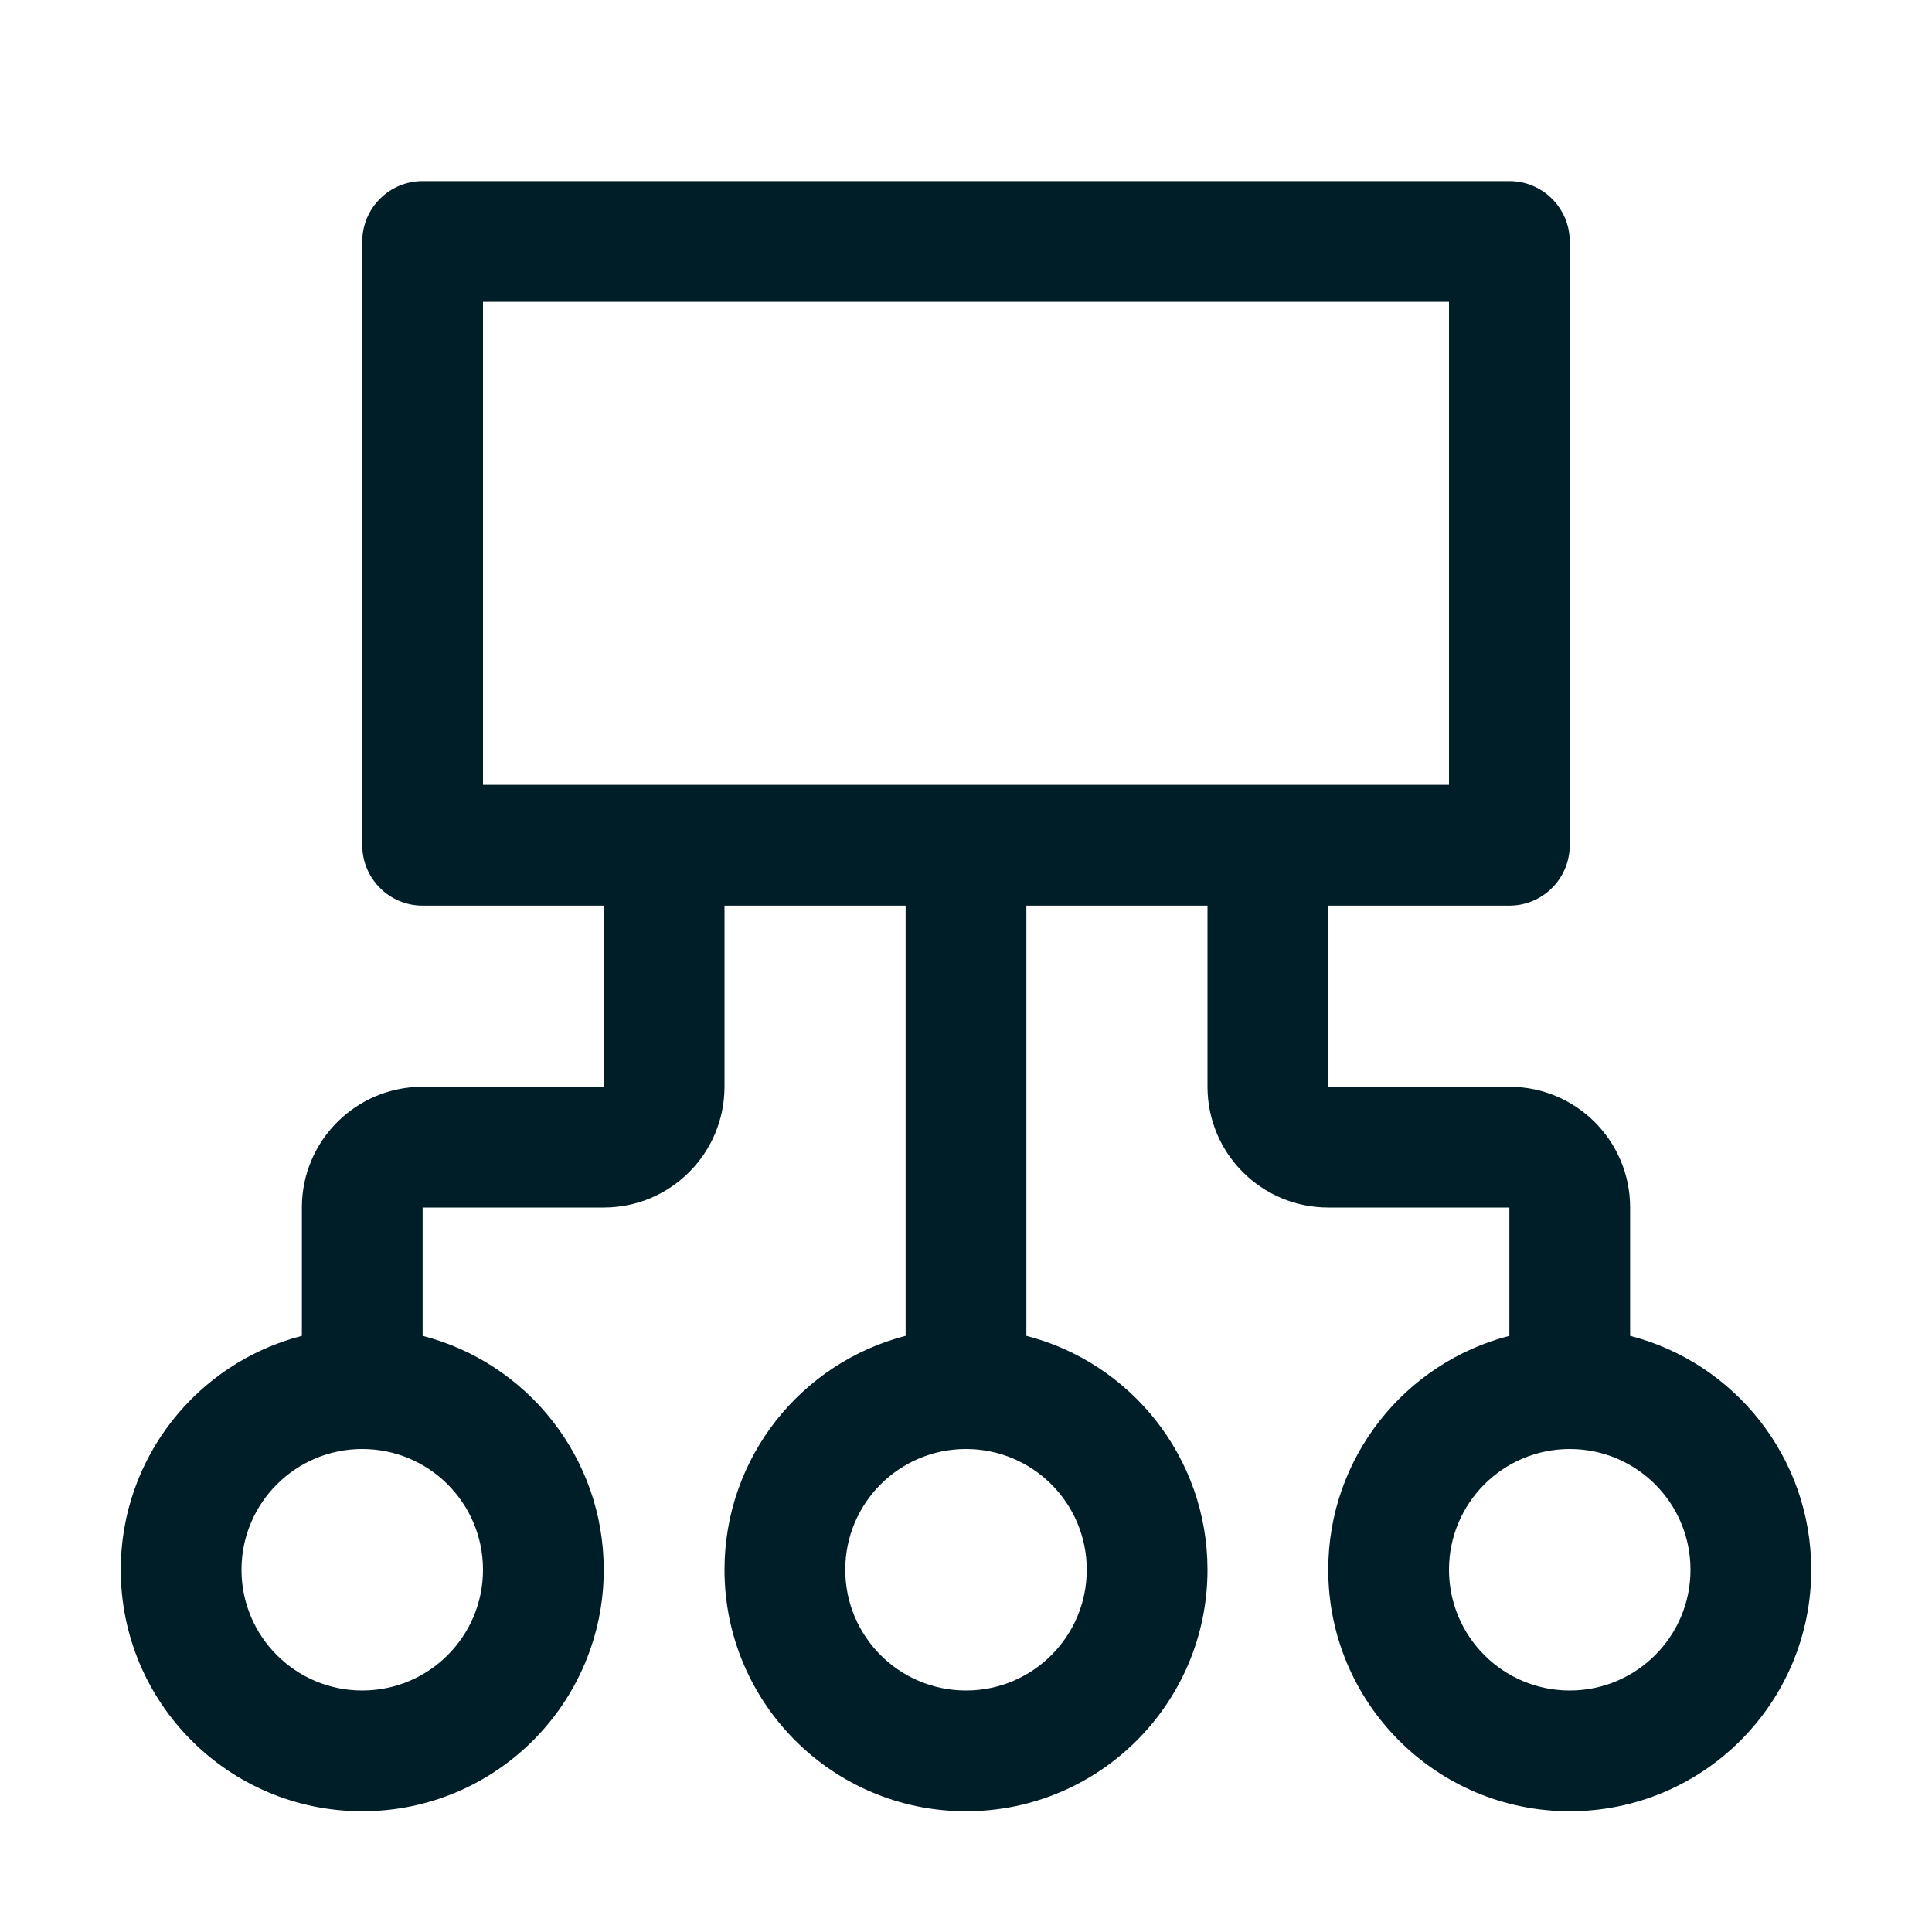 <svg width="32" height="32" viewBox="0 0 32 32" fill="none" xmlns="http://www.w3.org/2000/svg">
<path fill-rule="evenodd" clip-rule="evenodd" d="M6.293 3.293C6.48 3.105 6.735 3 7 3H25C25.552 3 26 3.448 26 4V14C26 14.265 25.895 14.52 25.707 14.707C25.52 14.895 25.265 15 25 15H22V18H25C26.105 18 27 18.895 27 20V22.126C28.725 22.57 30 24.136 30 26C30 28.209 28.209 30 26 30C23.791 30 22 28.209 22 26C22 24.136 23.275 22.57 25 22.126V20H22C20.895 20 20 19.105 20 18V15H17V22.126C18.725 22.57 20 24.136 20 26C20 28.209 18.209 30 16 30C13.791 30 12 28.209 12 26C12 24.136 13.275 22.57 15 22.126V15H12V18C12 19.105 11.105 20 10 20H7V22.126C8.725 22.57 10 24.136 10 26C10 28.209 8.209 30 6 30C3.791 30 2 28.209 2 26C2 24.136 3.275 22.57 5 22.126L5 20C5 18.895 5.895 18 7 18H10V15H7C6.448 15 6 14.552 6 14L6 4C6 3.735 6.105 3.48 6.293 3.293ZM6 24C4.895 24 4 24.895 4 26C4 27.105 4.895 28 6 28C7.105 28 8 27.105 8 26C8 24.895 7.105 24 6 24ZM24 26C24 24.895 24.895 24 26 24C27.105 24 28 24.895 28 26C28 27.105 27.105 28 26 28C24.895 28 24 27.105 24 26ZM16 24C14.895 24 14 24.895 14 26C14 27.105 14.895 28 16 28C17.105 28 18 27.105 18 26C18 24.895 17.105 24 16 24ZM8 5L8 13L24 13V5L8 5Z" fill="#001E27"/>
</svg>
